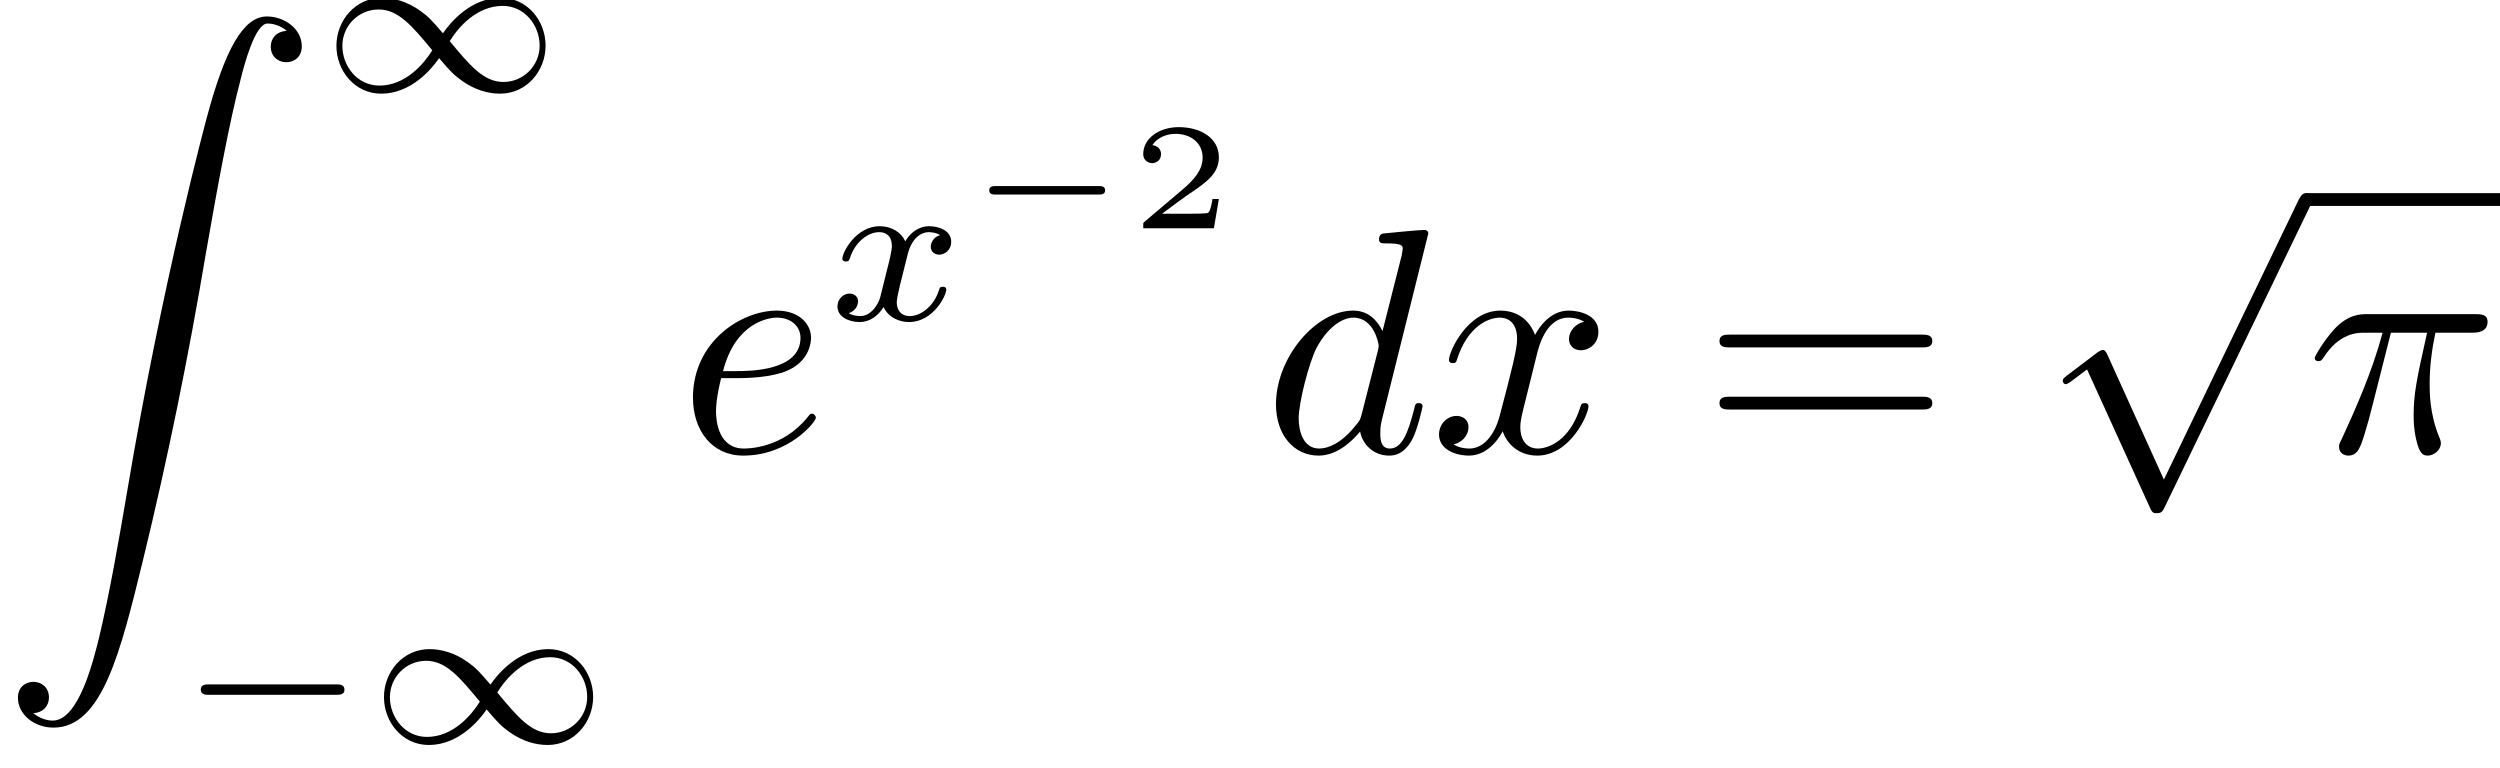 <?xml version='1.0' encoding='UTF-8'?>
<!-- This file was generated by dvisvgm 2.11 -->
<svg version='1.1' xmlns='http://www.w3.org/2000/svg' xmlns:xlink='http://www.w3.org/1999/xlink' width='82.018pt' height='25.202pt' viewBox='58.846 -61.041 82.018 25.202'>
<defs>
<path id='g5-0' d='M4.384-1.106C4.463-1.106 4.598-1.106 4.598-1.245S4.463-1.385 4.384-1.385H1.011C.932-1.385 .797-1.385 .797-1.245S.932-1.106 1.011-1.106H4.384Z'/>
<path id='g1-90' d='M1.092 22.858C1.428 22.837 1.606 22.606 1.606 22.344C1.606 21.997 1.344 21.829 1.102 21.829C.85 21.829 .588 21.987 .588 22.354C.588 22.89 1.113 23.331 1.753 23.331C3.349 23.331 3.948 20.874 4.693 17.829C5.502 14.511 6.184 11.161 6.751 7.791C7.14 5.554 7.528 3.454 7.885 2.1C8.011 1.585 8.368 .231 8.778 .231C9.103 .231 9.366 .43 9.408 .472C9.061 .493 8.883 .724 8.883 .987C8.883 1.333 9.145 1.501 9.387 1.501C9.639 1.501 9.901 1.344 9.901 .976C9.901 .409 9.334 0 8.757 0C7.959 0 7.371 1.144 6.793 3.286C6.762 3.402 5.334 8.673 4.179 15.54C3.906 17.146 3.601 18.9 3.255 20.359C3.066 21.126 2.583 23.1 1.732 23.1C1.354 23.1 1.102 22.858 1.092 22.858Z'/>
<path id='g7-50' d='M2.934-.961H2.725C2.71-.867 2.66-.558 2.58-.508C2.54-.478 2.122-.478 2.047-.478H1.071C1.4-.722 1.768-1.001 2.067-1.2C2.516-1.509 2.934-1.798 2.934-2.326C2.934-2.964 2.331-3.318 1.619-3.318C.946-3.318 .453-2.929 .453-2.441C.453-2.182 .672-2.137 .742-2.137C.877-2.137 1.036-2.227 1.036-2.431C1.036-2.61 .907-2.71 .752-2.725C.892-2.949 1.181-3.098 1.514-3.098C1.998-3.098 2.401-2.809 2.401-2.321C2.401-1.903 2.112-1.584 1.729-1.26L.513-.229C.463-.184 .458-.184 .453-.149V0H2.77L2.934-.961Z'/>
<path id='g4-0' d='M5.189-1.576C5.3-1.576 5.467-1.576 5.467-1.743C5.467-1.918 5.307-1.918 5.189-1.918H1.032C.921-1.918 .753-1.918 .753-1.75C.753-1.576 .914-1.576 1.032-1.576H5.189Z'/>
<path id='g4-49' d='M4.031-1.911C3.661-2.343 3.55-2.462 3.285-2.65C2.859-2.957 2.413-3.075 2.029-3.075C1.165-3.075 .537-2.336 .537-1.499C.537-.683 1.137 .07 2.008 .07C2.978 .07 3.654-.725 3.905-1.095C4.275-.663 4.387-.544 4.652-.356C5.077-.049 5.523 .07 5.907 .07C6.772 .07 7.399-.669 7.399-1.506C7.399-2.322 6.8-3.075 5.928-3.075C4.958-3.075 4.282-2.28 4.031-1.911ZM4.254-1.653C4.533-2.106 5.14-2.81 5.991-2.81C6.709-2.81 7.204-2.176 7.204-1.506S6.66-.314 6.018-.314C5.37-.314 4.924-.844 4.254-1.653ZM3.682-1.353C3.403-.9 2.797-.195 1.946-.195C1.227-.195 .732-.83 .732-1.499S1.276-2.692 1.918-2.692C2.566-2.692 3.013-2.162 3.682-1.353Z'/>
<path id='g0-61' d='M7.213-3.433C7.371-3.433 7.57-3.433 7.57-3.643S7.371-3.853 7.224-3.853H.934C.787-3.853 .588-3.853 .588-3.643S.787-3.433 .945-3.433H7.213ZM7.224-1.396C7.371-1.396 7.57-1.396 7.57-1.606S7.371-1.816 7.213-1.816H.945C.787-1.816 .588-1.816 .588-1.606S.787-1.396 .934-1.396H7.224Z'/>
<path id='g3-25' d='M2.782-3.916H3.969C3.622-2.362 3.528-1.911 3.528-1.207C3.528-1.05 3.528-.766 3.612-.409C3.717 .052 3.832 .116 3.99 .116C4.2 .116 4.42-.073 4.42-.283C4.42-.346 4.42-.367 4.357-.514C4.053-1.27 4.053-1.953 4.053-2.247C4.053-2.803 4.126-3.37 4.242-3.916H5.439C5.575-3.916 5.953-3.916 5.953-4.273C5.953-4.525 5.733-4.525 5.533-4.525H2.016C1.785-4.525 1.386-4.525 .924-4.032C.556-3.622 .283-3.139 .283-3.087C.283-3.076 .283-2.982 .409-2.982C.493-2.982 .514-3.024 .578-3.108C1.092-3.916 1.701-3.916 1.911-3.916H2.509C2.173-2.646 1.606-1.375 1.165-.42C1.081-.263 1.081-.241 1.081-.168C1.081 .032 1.249 .116 1.386 .116C1.701 .116 1.785-.178 1.911-.567C2.058-1.05 2.058-1.071 2.194-1.596L2.782-3.916Z'/>
<path id='g3-100' d='M5.418-7.171C5.418-7.182 5.418-7.287 5.281-7.287C5.124-7.287 4.126-7.192 3.948-7.171C3.864-7.161 3.801-7.108 3.801-6.972C3.801-6.846 3.895-6.846 4.053-6.846C4.557-6.846 4.578-6.772 4.578-6.667L4.546-6.457L3.916-3.969C3.727-4.357 3.423-4.641 2.95-4.641C1.722-4.641 .42-3.097 .42-1.564C.42-.578 .997 .116 1.816 .116C2.026 .116 2.551 .073 3.181-.672C3.265-.231 3.633 .116 4.137 .116C4.504 .116 4.746-.126 4.914-.462C5.092-.84 5.229-1.48 5.229-1.501C5.229-1.606 5.134-1.606 5.103-1.606C4.998-1.606 4.987-1.564 4.956-1.417C4.777-.735 4.588-.116 4.158-.116C3.874-.116 3.843-.389 3.843-.599C3.843-.85 3.864-.924 3.906-1.102L5.418-7.171ZM3.234-1.249C3.181-1.06 3.181-1.039 3.024-.861C2.562-.283 2.131-.116 1.837-.116C1.312-.116 1.165-.693 1.165-1.102C1.165-1.627 1.501-2.919 1.743-3.402C2.068-4.021 2.541-4.41 2.961-4.41C3.643-4.41 3.79-3.549 3.79-3.486S3.769-3.36 3.759-3.307L3.234-1.249Z'/>
<path id='g3-101' d='M1.963-2.425C2.268-2.425 3.045-2.446 3.57-2.667C4.305-2.982 4.357-3.601 4.357-3.748C4.357-4.21 3.958-4.641 3.234-4.641C2.068-4.641 .483-3.622 .483-1.785C.483-.714 1.102 .116 2.131 .116C3.633 .116 4.515-.997 4.515-1.123C4.515-1.186 4.452-1.26 4.389-1.26C4.336-1.26 4.315-1.239 4.252-1.155C3.423-.116 2.278-.116 2.152-.116C1.333-.116 1.239-.997 1.239-1.333C1.239-1.459 1.249-1.785 1.407-2.425H1.963ZM1.47-2.656C1.879-4.252 2.961-4.41 3.234-4.41C3.727-4.41 4.011-4.105 4.011-3.748C4.011-2.656 2.331-2.656 1.9-2.656H1.47Z'/>
<path id='g3-120' d='M3.507-3.171C3.57-3.444 3.811-4.41 4.546-4.41C4.599-4.41 4.851-4.41 5.071-4.273C4.777-4.221 4.567-3.958 4.567-3.706C4.567-3.538 4.683-3.339 4.966-3.339C5.197-3.339 5.533-3.528 5.533-3.948C5.533-4.494 4.914-4.641 4.557-4.641C3.948-4.641 3.58-4.084 3.454-3.843C3.192-4.536 2.625-4.641 2.32-4.641C1.228-4.641 .63-3.286 .63-3.024C.63-2.919 .735-2.919 .756-2.919C.84-2.919 .871-2.94 .892-3.034C1.249-4.147 1.942-4.41 2.299-4.41C2.499-4.41 2.866-4.315 2.866-3.706C2.866-3.381 2.688-2.677 2.299-1.207C2.131-.556 1.764-.116 1.302-.116C1.239-.116 .997-.116 .777-.252C1.039-.304 1.27-.525 1.27-.819C1.27-1.102 1.039-1.186 .882-1.186C.567-1.186 .304-.913 .304-.578C.304-.095 .829 .116 1.291 .116C1.984 .116 2.362-.62 2.394-.682C2.52-.294 2.898 .116 3.528 .116C4.609 .116 5.208-1.239 5.208-1.501C5.208-1.606 5.113-1.606 5.082-1.606C4.987-1.606 4.966-1.564 4.945-1.491C4.599-.367 3.885-.116 3.549-.116C3.139-.116 2.971-.452 2.971-.808C2.971-1.039 3.034-1.27 3.15-1.732L3.507-3.171Z'/>
<path id='g6-120' d='M1.736-.739C1.667-.502 1.437-.126 1.081-.126C1.06-.126 .851-.126 .704-.223C.99-.314 1.011-.565 1.011-.607C1.011-.76 .893-.865 .732-.865C.537-.865 .335-.697 .335-.439C.335-.091 .725 .07 1.067 .07C1.388 .07 1.674-.133 1.848-.425C2.015-.056 2.399 .07 2.678 .07C3.48 .07 3.905-.802 3.905-.997C3.905-1.088 3.815-1.088 3.794-1.088C3.696-1.088 3.689-1.053 3.661-.969C3.515-.488 3.096-.126 2.706-.126C2.427-.126 2.28-.314 2.28-.579C2.28-.76 2.448-1.395 2.643-2.169C2.783-2.706 3.096-2.88 3.327-2.88C3.34-2.88 3.557-2.88 3.703-2.783C3.48-2.72 3.396-2.525 3.396-2.399C3.396-2.246 3.515-2.141 3.675-2.141S4.066-2.273 4.066-2.566C4.066-2.957 3.619-3.075 3.34-3.075C2.992-3.075 2.713-2.845 2.559-2.58C2.434-2.866 2.113-3.075 1.723-3.075C.941-3.075 .495-2.218 .495-2.008C.495-1.918 .593-1.918 .614-1.918C.704-1.918 .711-1.946 .746-2.036C.921-2.58 1.36-2.88 1.702-2.88C1.932-2.88 2.12-2.755 2.12-2.42C2.12-2.28 2.036-1.932 1.974-1.695L1.736-.739Z'/>
<path id='g2-112' d='M4.084 8.977L2.236 4.893C2.163 4.725 2.11 4.725 2.079 4.725C2.068 4.725 2.016 4.725 1.9 4.809L.903 5.565C.766 5.67 .766 5.701 .766 5.733C.766 5.785 .798 5.848 .871 5.848C.934 5.848 1.113 5.701 1.228 5.617C1.291 5.565 1.449 5.449 1.564 5.365L3.633 9.912C3.706 10.08 3.759 10.08 3.853 10.08C4.011 10.08 4.042 10.017 4.116 9.87L8.883 0C8.956-.147 8.956-.189 8.956-.21C8.956-.315 8.872-.42 8.746-.42C8.662-.42 8.589-.367 8.505-.2L4.084 8.977Z'/>
</defs>
<g id='page1'>
<use x='58.846' y='-60.501' xlink:href='#g1-90'/>
<use x='69.346' y='-58.038' xlink:href='#g4-49'/>
<use x='64.68' y='-36.67' xlink:href='#g4-0'/>
<use x='70.906' y='-36.67' xlink:href='#g4-49'/>
<use x='81.097' y='-46.21' xlink:href='#g3-101'/>
<use x='85.986' y='-50.545' xlink:href='#g6-120'/>
<use x='90.504' y='-53.552' xlink:href='#g5-0'/>
<use x='95.9' y='-53.552' xlink:href='#g7-50'/>
<use x='100.287' y='-46.21' xlink:href='#g3-100'/>
<use x='105.752' y='-46.21' xlink:href='#g3-120'/>
<use x='114.669' y='-46.21' xlink:href='#g0-61'/>
<use x='125.753' y='-54.285' xlink:href='#g2-112'/>
<rect x='134.503' y='-54.705' height='.42' width='6.362'/>
<use x='134.503' y='-46.21' xlink:href='#g3-25'/>
</g>
</svg>